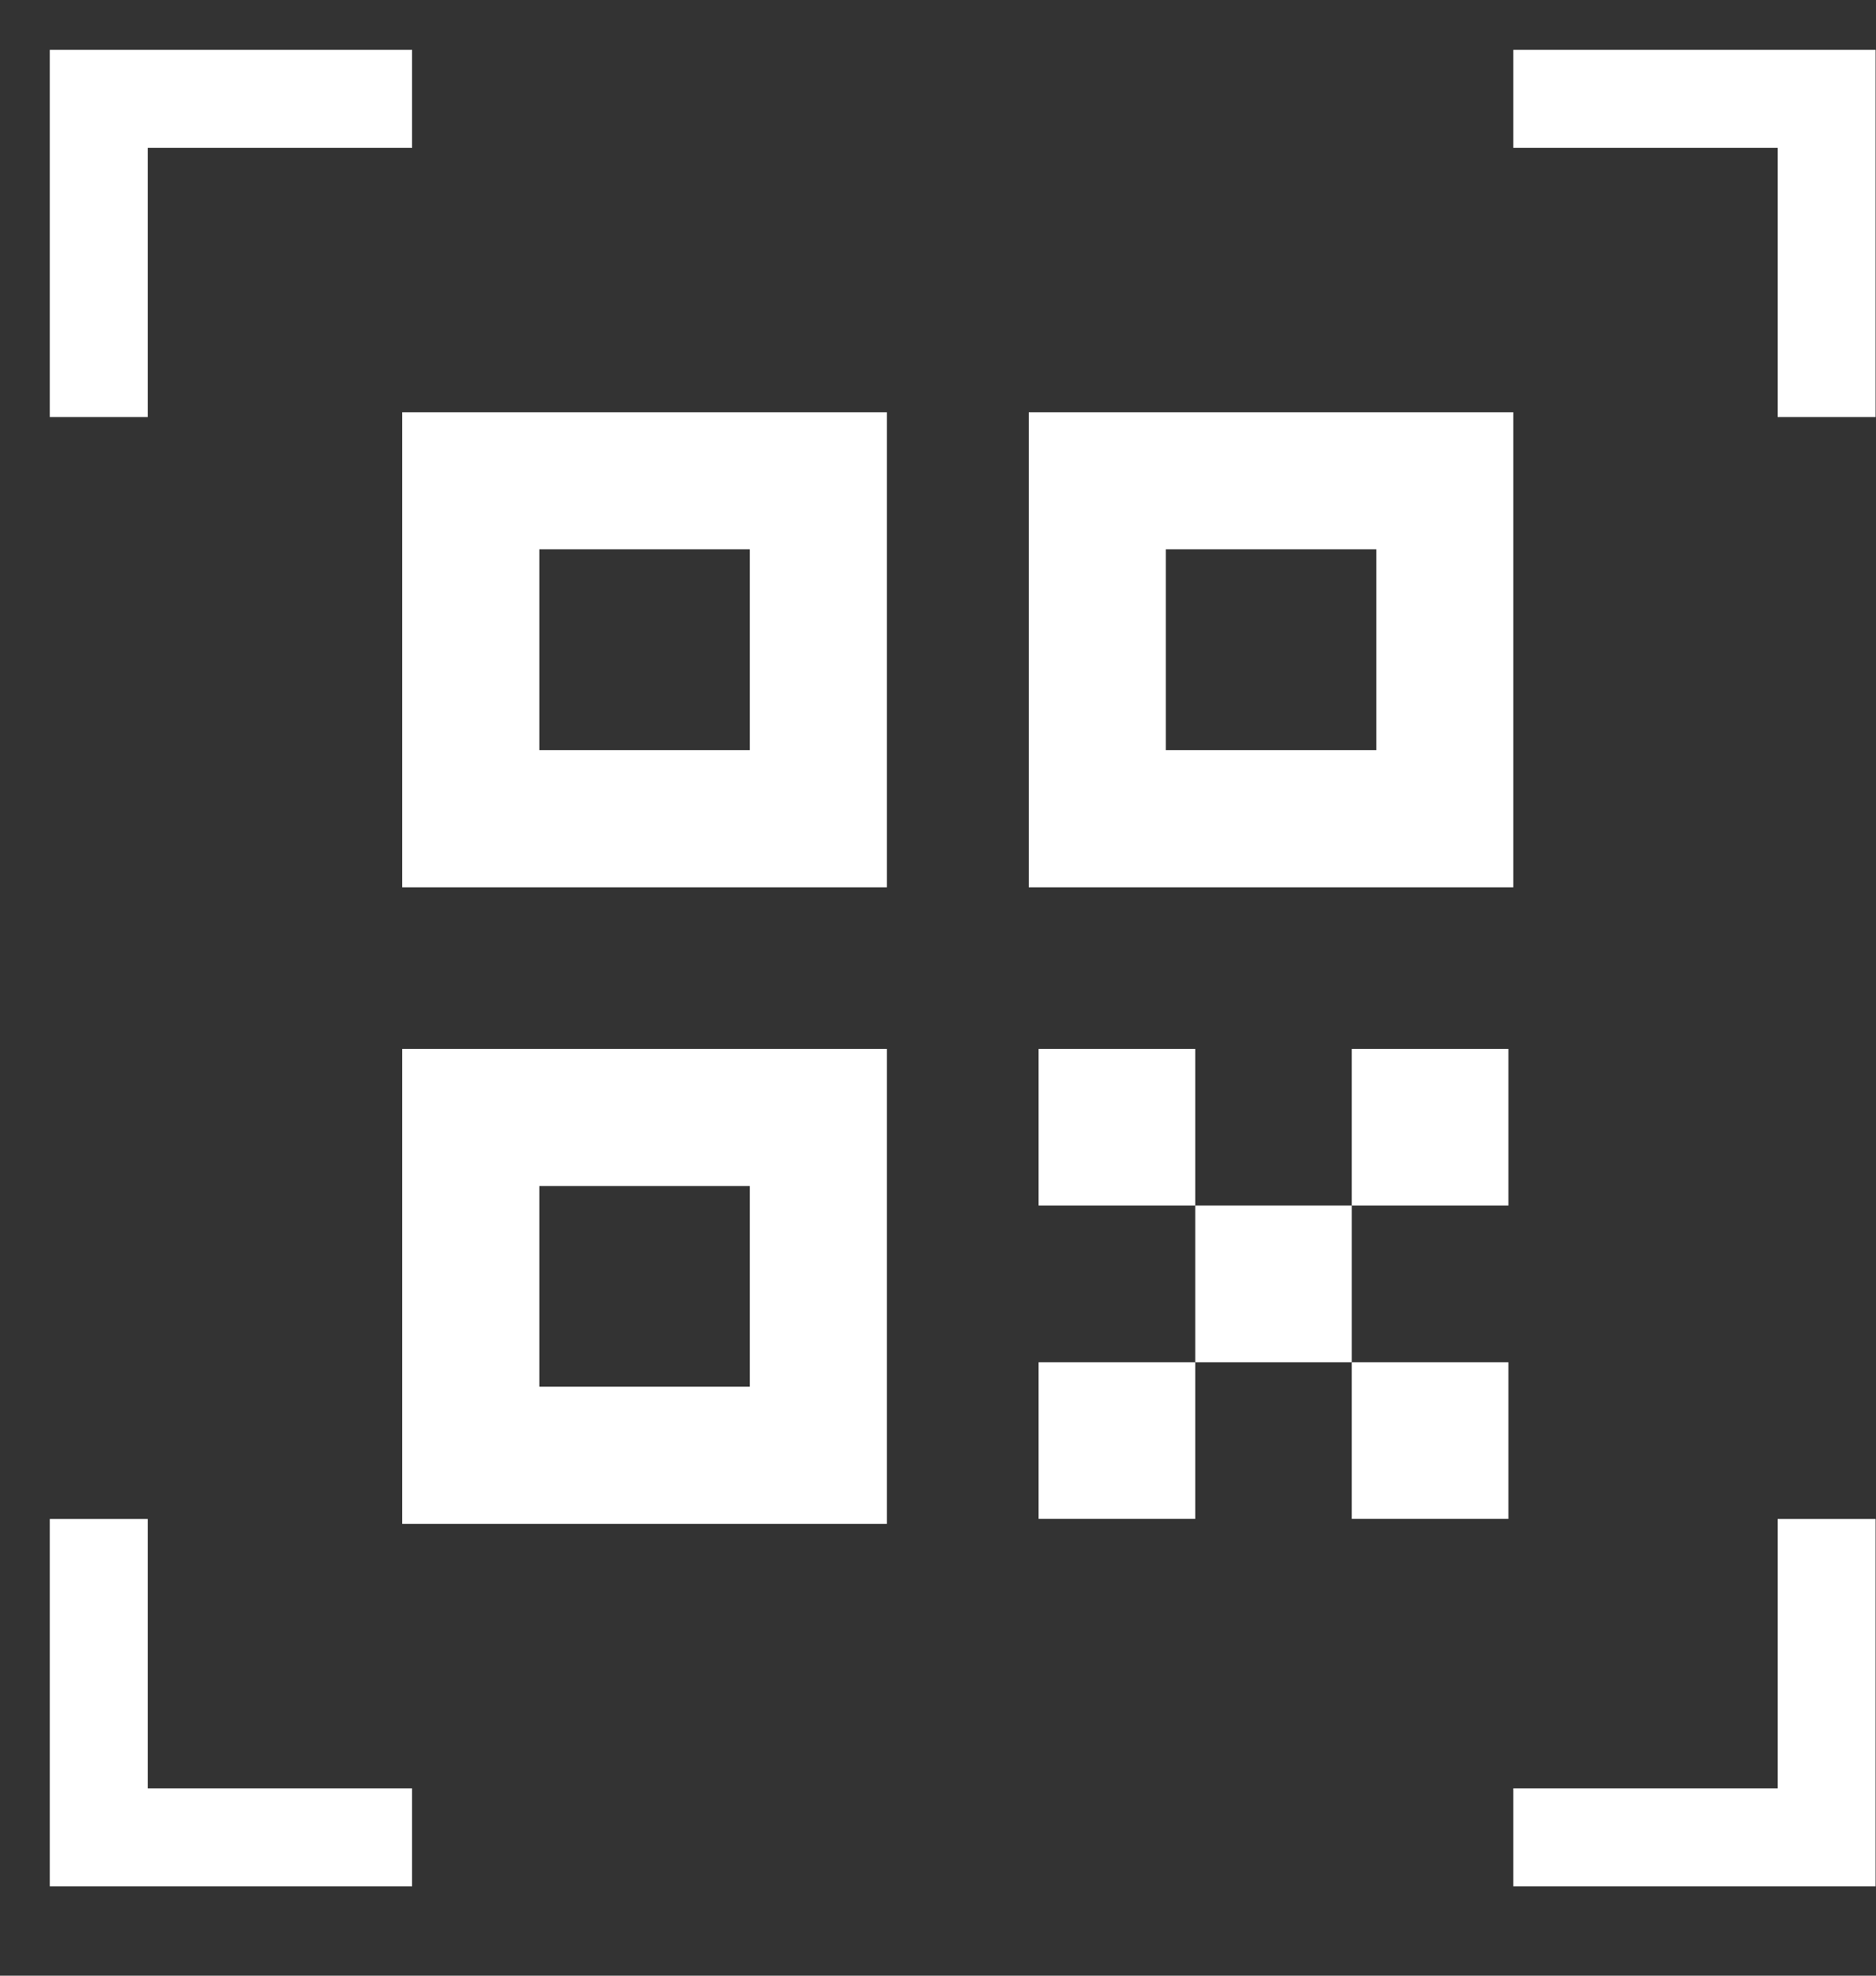<svg width="19" height="20" viewBox="0 0 19 20" fill="none" xmlns="http://www.w3.org/2000/svg">
<rect x="0" y="0" width="19" height="20" fill="#333333" stroke="none"/>
<path d="M8.288 4.867H4.768V8.288H8.288V4.867Z" stroke="white" stroke-width="1.388"/>
<path d="M15.327 1H18.5V4.222" stroke="white" stroke-width="0.992"/>
<path d="M4.173 1H1V4.222" stroke="white" stroke-width="0.992"/>
<path d="M15.327 18.599H18.5V15.377" stroke="white" stroke-width="0.992"/>
<path d="M4.173 18.599H1V15.377" stroke="white" stroke-width="0.992"/>
<path d="M8.288 11.312H4.768V14.732H8.288V11.312Z" stroke="white" stroke-width="1.388"/>
<path d="M14.633 4.867H11.113V8.288H14.633V4.867Z" stroke="white" stroke-width="1.388"/>
<rect x="10.519" y="10.618" width="1.586" height="1.586" fill="white"/>
<rect x="10.519" y="13.79" width="1.586" height="1.586" fill="white"/>
<rect x="13.691" y="10.618" width="1.586" height="1.586" fill="white"/>
<rect x="13.691" y="13.79" width="1.586" height="1.586" fill="white"/>
<rect x="12.105" y="12.204" width="1.586" height="1.586" fill="white"/>
</svg>
